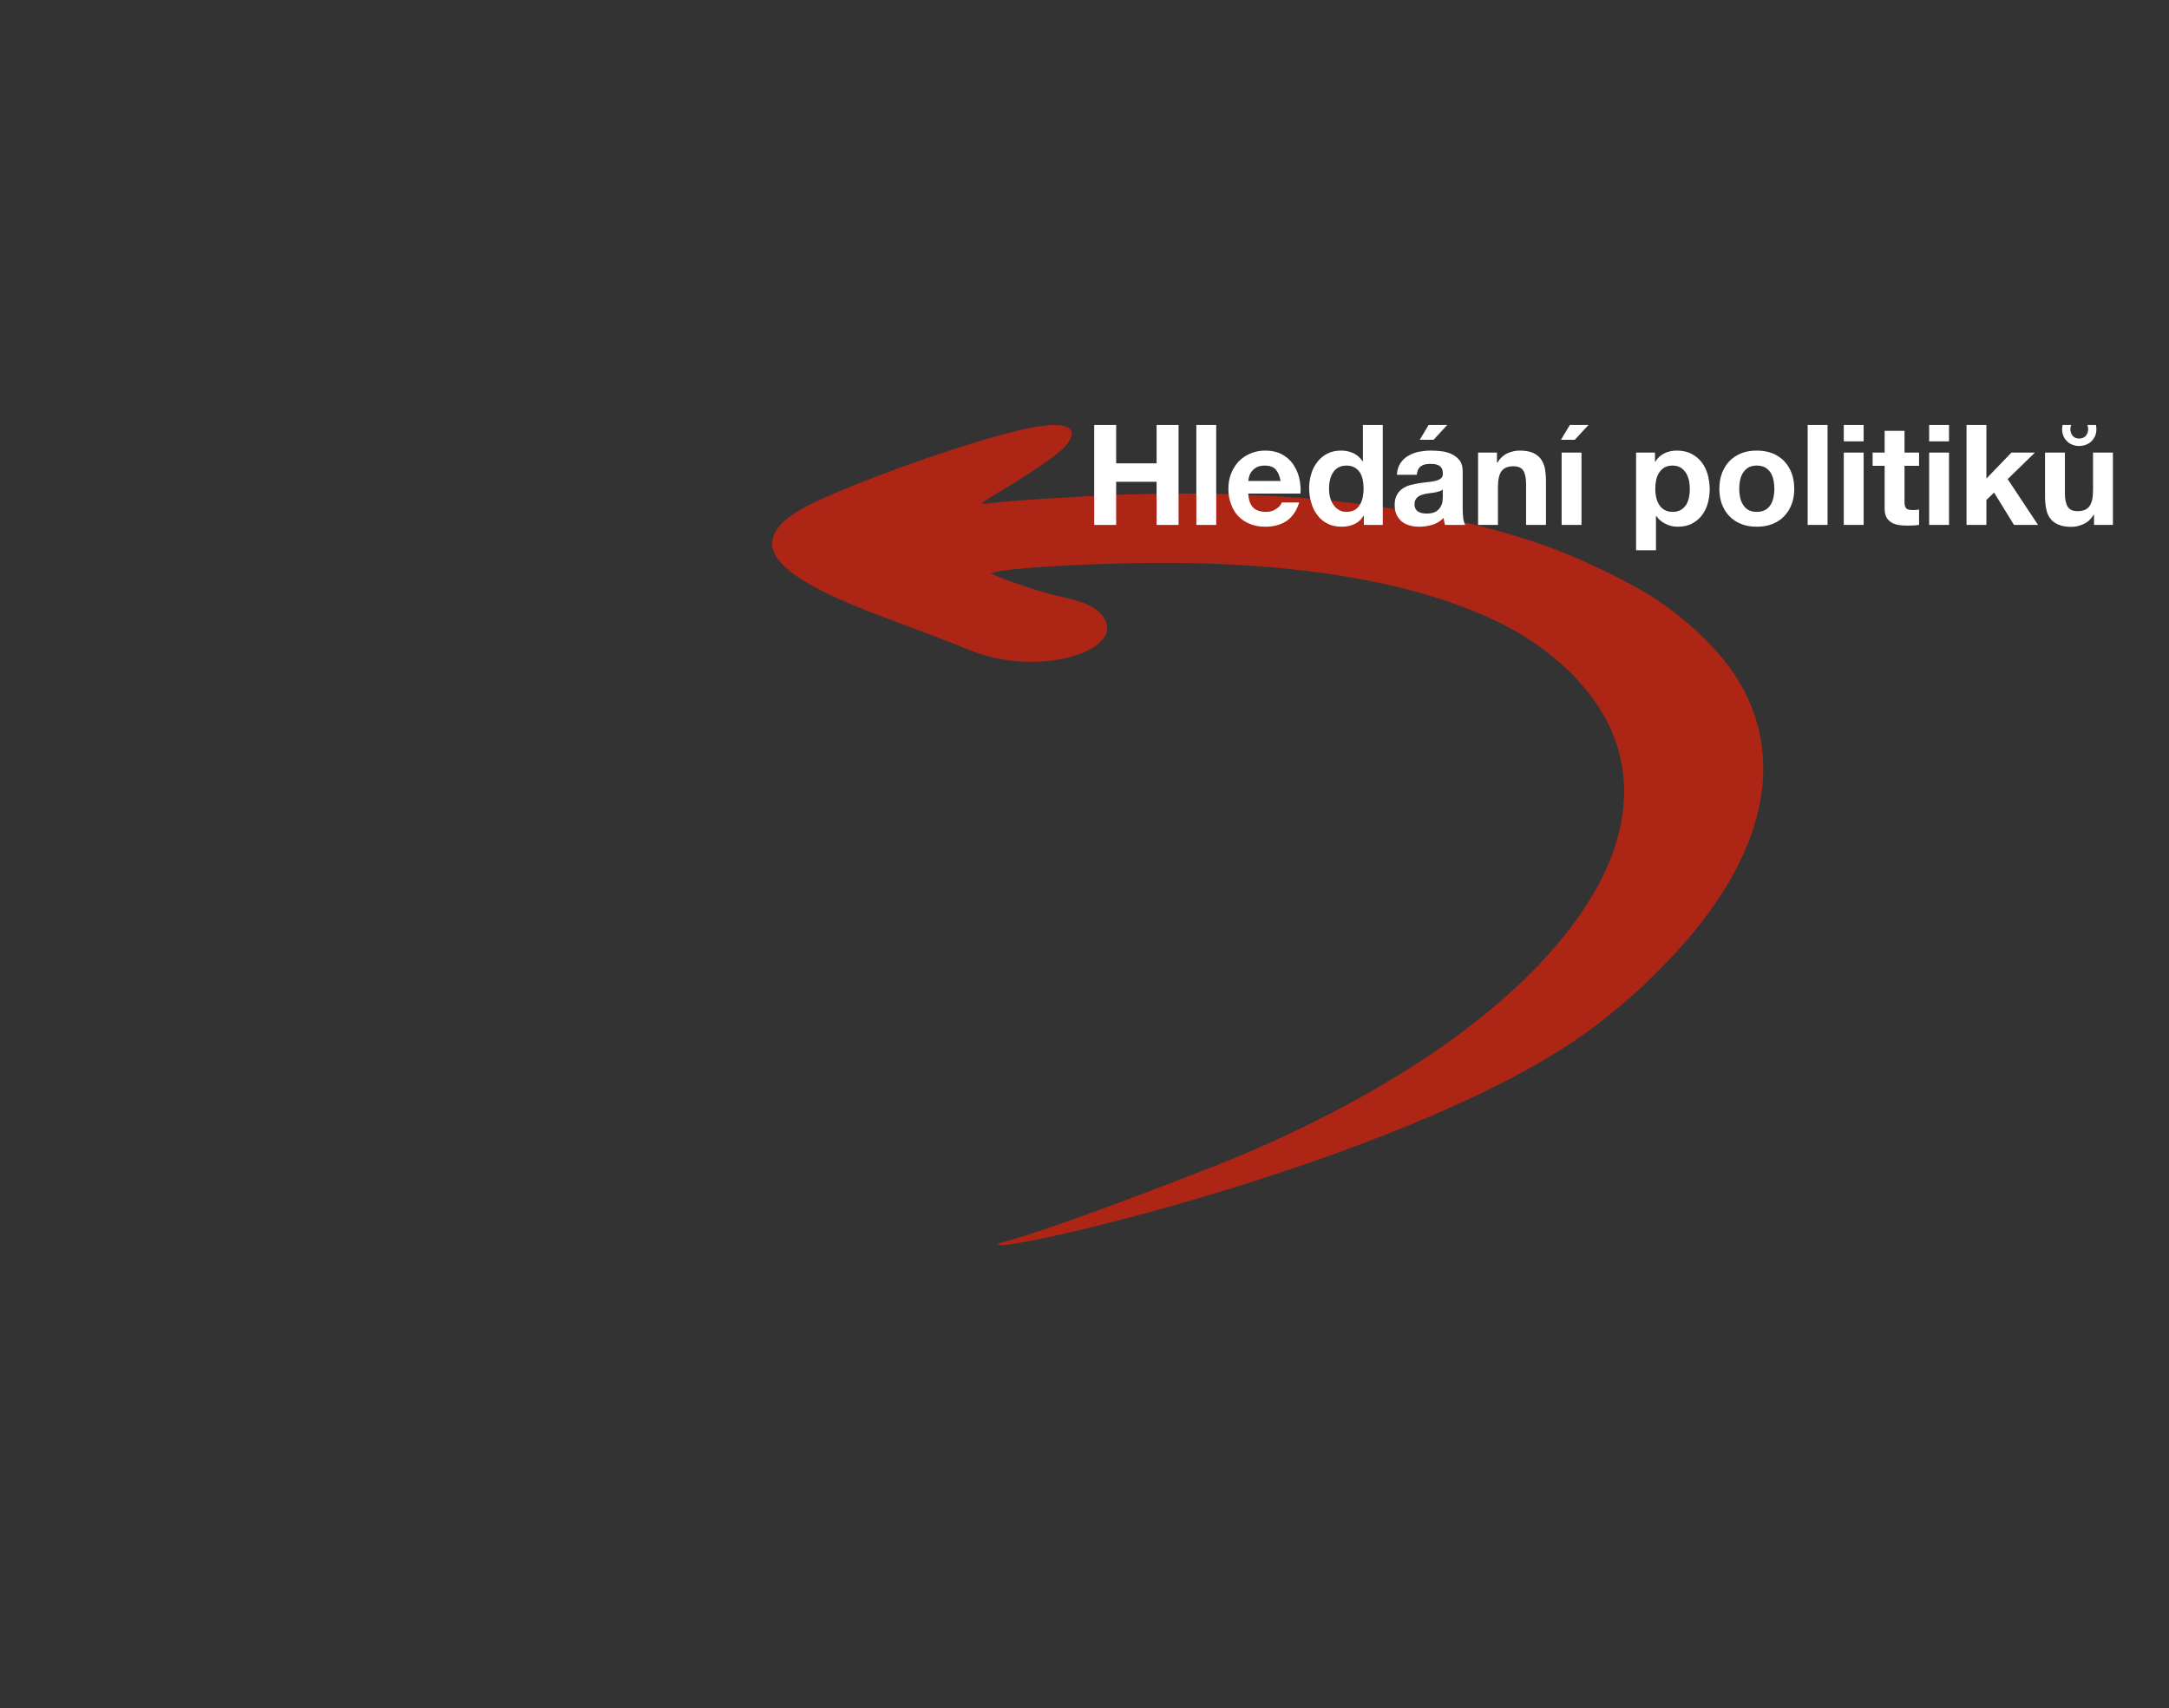 <?xml version="1.0" encoding="UTF-8" standalone="no"?>
<!DOCTYPE svg PUBLIC "-//W3C//DTD SVG 1.1//EN" "http://www.w3.org/Graphics/SVG/1.1/DTD/svg11.dtd">
<svg width="100%" height="100%" viewBox="0 0 1244 980" version="1.1" xmlns="http://www.w3.org/2000/svg" xmlns:xlink="http://www.w3.org/1999/xlink" xml:space="preserve" xmlns:serif="http://www.serif.com/" style="fill-rule:evenodd;clip-rule:evenodd;stroke-linejoin:round;stroke-miterlimit:2;">
    <rect x="0" y="0" width="1244" height="980" fill="#333333" stroke="none"/>
    <g transform="matrix(0.1,0,0,-0.1,0,980)">
        <g transform="matrix(0.904,0.016,-0.016,0.904,675.442,370.576)">
            <path d="M5975,7619C5719,7585 5043,7373 4609,7190C4403,7103 4306,7030 4279,6941C4235,6794 4453,6631 4960,6432C5264,6312 5416,6251 5496,6216C5540,6196 5612,6171 5656,6160C6048,6058 6488,6205 6370,6397C6329,6465 6251,6503 6066,6545C5995,6561 5792,6632 5704,6671L5655,6693L5690,6701C5823,6730 6420,6749 6833,6738C7493,6720 8062,6632 8506,6479C8860,6357 9102,6216 9305,6015C9948,5379 9681,4518 8595,3729C8185,3430 7592,3123 7006,2906C5601,2384 5611.3,2456.47 5631.3,2432.47C5674.3,2380.47 8383,2957 9468,3774C9647,3909 9757,4005 9910,4159C10511,4764 10686,5381 10403,5900C10302,6086 10112,6286 9883,6447C9742,6547 9449,6698 9235,6783C8536,7058 7582,7196 6505,7177C6199,7171 5708,7148 5638,7135C5622,7133 5610,7134 5610,7138C5610,7142 5672,7181 5748,7224C5934,7331 6101,7442 6144,7490C6239,7596 6173,7646 5975,7619Z" style="fill:rgb(255,29,0);fill-opacity:0.6;fill-rule:nonzero;"/>
        </g>
        <g transform="matrix(22.297,0,0,-22.297,-3654.27,20692.8)">
            <clipPath id="_clip1">
                <rect x="442.858" y="597.868" width="307.085" height="69.348"/>
            </clipPath>
            <g clip-path="url(#_clip1)">
                <g transform="matrix(36,0,0,36,442.858,623.572)">
                    <path d="M0.069,-0.714L0.069,-0L0.226,-0L0.226,-0.308L0.515,-0.308L0.515,-0L0.672,-0L0.672,-0.714L0.515,-0.714L0.515,-0.44L0.226,-0.44L0.226,-0.714L0.069,-0.714Z" style="fill:white;fill-rule:nonzero;"/>
                </g>
                <g transform="matrix(36,0,0,36,469.534,623.572)">
                    <rect x="0.058" y="-0.714" width="0.142" height="0.714" style="fill:white;fill-rule:nonzero;"/>
                </g>
                <g transform="matrix(36,0,0,36,478.822,623.572)">
                    <path d="M0.402,-0.314L0.171,-0.314C0.172,-0.324 0.174,-0.335 0.178,-0.348C0.181,-0.361 0.188,-0.373 0.197,-0.384C0.206,-0.395 0.218,-0.405 0.233,-0.413C0.248,-0.42 0.266,-0.424 0.289,-0.424C0.324,-0.424 0.349,-0.415 0.367,-0.396C0.384,-0.377 0.395,-0.35 0.402,-0.314ZM0.171,-0.224L0.544,-0.224C0.547,-0.264 0.543,-0.302 0.534,-0.339C0.525,-0.376 0.509,-0.408 0.489,-0.437C0.468,-0.466 0.441,-0.489 0.408,-0.506C0.375,-0.523 0.337,-0.531 0.293,-0.531C0.254,-0.531 0.218,-0.524 0.186,-0.51C0.153,-0.496 0.125,-0.477 0.102,-0.453C0.079,-0.428 0.061,-0.399 0.048,-0.366C0.035,-0.333 0.029,-0.297 0.029,-0.258C0.029,-0.218 0.035,-0.181 0.048,-0.148C0.06,-0.115 0.077,-0.086 0.1,-0.062C0.123,-0.038 0.15,-0.02 0.183,-0.007C0.216,0.007 0.252,0.013 0.293,0.013C0.352,0.013 0.402,-0 0.443,-0.027C0.484,-0.054 0.515,-0.098 0.535,-0.16L0.41,-0.16C0.405,-0.144 0.393,-0.129 0.372,-0.115C0.351,-0.1 0.327,-0.093 0.298,-0.093C0.258,-0.093 0.227,-0.103 0.206,-0.124C0.185,-0.145 0.173,-0.178 0.171,-0.224Z" style="fill:white;fill-rule:nonzero;"/>
                </g>
                <g transform="matrix(36,0,0,36,499.486,623.572)">
                    <path d="M0.421,-0.26C0.421,-0.239 0.419,-0.218 0.415,-0.198C0.411,-0.178 0.404,-0.16 0.395,-0.145C0.386,-0.129 0.373,-0.116 0.358,-0.107C0.342,-0.098 0.322,-0.093 0.299,-0.093C0.277,-0.093 0.258,-0.098 0.243,-0.108C0.227,-0.117 0.214,-0.13 0.204,-0.146C0.193,-0.161 0.186,-0.179 0.181,-0.199C0.176,-0.219 0.174,-0.239 0.174,-0.259C0.174,-0.28 0.176,-0.301 0.181,-0.321C0.185,-0.34 0.192,-0.358 0.202,-0.373C0.211,-0.388 0.224,-0.401 0.24,-0.41C0.256,-0.419 0.276,-0.424 0.299,-0.424C0.322,-0.424 0.342,-0.419 0.357,-0.41C0.372,-0.401 0.385,-0.389 0.395,-0.374C0.404,-0.359 0.411,-0.341 0.415,-0.322C0.419,-0.302 0.421,-0.281 0.421,-0.26ZM0.423,-0.066L0.423,-0L0.558,-0L0.558,-0.714L0.416,-0.714L0.416,-0.454L0.414,-0.454C0.398,-0.479 0.376,-0.499 0.349,-0.512C0.321,-0.525 0.292,-0.531 0.261,-0.531C0.223,-0.531 0.19,-0.524 0.161,-0.509C0.132,-0.494 0.109,-0.474 0.09,-0.449C0.07,-0.424 0.056,-0.396 0.047,-0.364C0.037,-0.331 0.032,-0.298 0.032,-0.263C0.032,-0.227 0.037,-0.192 0.047,-0.159C0.056,-0.126 0.07,-0.096 0.09,-0.071C0.109,-0.045 0.133,-0.024 0.162,-0.01C0.191,0.006 0.225,0.013 0.264,0.013C0.298,0.013 0.329,0.007 0.356,-0.006C0.383,-0.018 0.404,-0.038 0.421,-0.066L0.423,-0.066Z" style="fill:white;fill-rule:nonzero;"/>
                </g>
                <g transform="matrix(36,0,0,36,521.482,623.572)">
                    <path d="M0.048,-0.358C0.05,-0.391 0.058,-0.419 0.073,-0.441C0.088,-0.463 0.106,-0.481 0.129,-0.494C0.152,-0.507 0.177,-0.517 0.206,-0.523C0.234,-0.528 0.262,-0.531 0.291,-0.531C0.317,-0.531 0.343,-0.529 0.37,-0.526C0.397,-0.522 0.421,-0.515 0.443,-0.504C0.465,-0.493 0.483,-0.478 0.497,-0.46C0.511,-0.44 0.518,-0.415 0.518,-0.384L0.518,-0.115C0.518,-0.092 0.519,-0.069 0.522,-0.048C0.525,-0.027 0.529,-0.011 0.536,-0L0.392,-0C0.389,-0.008 0.387,-0.016 0.386,-0.025C0.384,-0.033 0.383,-0.041 0.382,-0.05C0.359,-0.027 0.333,-0.01 0.302,-0.001C0.271,0.008 0.24,0.013 0.208,0.013C0.183,0.013 0.16,0.01 0.139,0.004C0.118,-0.002 0.099,-0.011 0.083,-0.024C0.067,-0.037 0.055,-0.053 0.046,-0.072C0.037,-0.091 0.032,-0.114 0.032,-0.141C0.032,-0.17 0.037,-0.195 0.048,-0.214C0.058,-0.233 0.071,-0.248 0.088,-0.259C0.104,-0.27 0.123,-0.279 0.144,-0.285C0.165,-0.29 0.186,-0.295 0.207,-0.298C0.228,-0.301 0.249,-0.304 0.27,-0.306C0.291,-0.308 0.309,-0.311 0.325,-0.315C0.341,-0.319 0.354,-0.325 0.363,-0.333C0.372,-0.34 0.377,-0.351 0.376,-0.366C0.376,-0.381 0.374,-0.394 0.369,-0.403C0.364,-0.412 0.357,-0.419 0.349,-0.424C0.34,-0.428 0.331,-0.432 0.32,-0.434C0.309,-0.435 0.297,-0.436 0.284,-0.436C0.256,-0.436 0.234,-0.43 0.218,-0.418C0.202,-0.406 0.193,-0.386 0.19,-0.358L0.048,-0.358ZM0.376,-0.253C0.37,-0.248 0.363,-0.243 0.354,-0.241C0.345,-0.238 0.335,-0.235 0.325,-0.233C0.314,-0.231 0.303,-0.229 0.292,-0.228C0.281,-0.227 0.269,-0.225 0.258,-0.223C0.247,-0.221 0.237,-0.218 0.227,-0.215C0.216,-0.212 0.207,-0.207 0.2,-0.202C0.192,-0.196 0.186,-0.189 0.181,-0.18C0.176,-0.171 0.174,-0.16 0.174,-0.147C0.174,-0.134 0.176,-0.124 0.181,-0.115C0.186,-0.106 0.192,-0.099 0.2,-0.095C0.208,-0.09 0.217,-0.086 0.228,-0.084C0.239,-0.082 0.25,-0.081 0.261,-0.081C0.289,-0.081 0.311,-0.086 0.326,-0.095C0.341,-0.104 0.353,-0.116 0.36,-0.129C0.367,-0.141 0.372,-0.155 0.374,-0.168C0.375,-0.181 0.376,-0.192 0.376,-0.2L0.376,-0.253ZM0.473,-0.785L0.31,-0.608L0.211,-0.608L0.317,-0.785L0.473,-0.785Z" style="fill:white;fill-rule:nonzero;"/>
                </g>
                <g transform="matrix(36,0,0,36,542.146,623.572)">
                    <path d="M0.054,-0.517L0.054,-0L0.196,-0L0.196,-0.271C0.196,-0.324 0.205,-0.362 0.222,-0.385C0.239,-0.407 0.267,-0.419 0.306,-0.419C0.34,-0.419 0.364,-0.409 0.377,-0.388C0.39,-0.367 0.397,-0.335 0.397,-0.292L0.397,-0L0.539,-0L0.539,-0.318C0.539,-0.35 0.536,-0.379 0.531,-0.406C0.525,-0.432 0.515,-0.454 0.501,-0.473C0.487,-0.491 0.468,-0.505 0.444,-0.516C0.419,-0.526 0.388,-0.531 0.35,-0.531C0.32,-0.531 0.291,-0.524 0.262,-0.511C0.233,-0.497 0.21,-0.475 0.192,-0.445L0.189,-0.445L0.189,-0.517L0.054,-0.517Z" style="fill:white;fill-rule:nonzero;"/>
                </g>
                <g transform="matrix(36,0,0,36,563.494,623.572)">
                    <path d="M0.2,-0.517L0.2,-0L0.058,-0L0.058,-0.517L0.2,-0.517ZM0.315,-0.785L0.152,-0.608L0.053,-0.608L0.159,-0.785L0.315,-0.785Z" style="fill:white;fill-rule:nonzero;"/>
                </g>
                <g transform="matrix(36,0,0,36,582.79,623.572)">
                    <path d="M0.315,-0.093C0.292,-0.093 0.273,-0.098 0.257,-0.107C0.241,-0.116 0.228,-0.129 0.219,-0.144C0.209,-0.159 0.202,-0.176 0.198,-0.196C0.193,-0.216 0.191,-0.236 0.191,-0.257C0.191,-0.278 0.193,-0.299 0.197,-0.319C0.201,-0.339 0.208,-0.357 0.218,-0.372C0.227,-0.387 0.24,-0.4 0.256,-0.41C0.271,-0.419 0.291,-0.424 0.314,-0.424C0.337,-0.424 0.356,-0.419 0.372,-0.41C0.387,-0.4 0.4,-0.387 0.41,-0.372C0.42,-0.356 0.427,-0.338 0.432,-0.318C0.436,-0.298 0.438,-0.278 0.438,-0.257C0.438,-0.236 0.436,-0.216 0.432,-0.196C0.428,-0.176 0.421,-0.159 0.412,-0.144C0.402,-0.129 0.389,-0.116 0.374,-0.107C0.358,-0.098 0.338,-0.093 0.315,-0.093ZM0.054,-0.517L0.054,0.181L0.196,0.181L0.196,-0.064L0.198,-0.064C0.215,-0.039 0.238,-0.02 0.265,-0.007C0.292,0.007 0.321,0.013 0.353,0.013C0.391,0.013 0.424,0.006 0.453,-0.009C0.481,-0.024 0.505,-0.043 0.524,-0.068C0.543,-0.093 0.557,-0.121 0.566,-0.153C0.575,-0.185 0.58,-0.218 0.58,-0.253C0.58,-0.29 0.575,-0.325 0.566,-0.359C0.557,-0.392 0.542,-0.422 0.523,-0.447C0.504,-0.472 0.479,-0.493 0.45,-0.508C0.421,-0.523 0.386,-0.531 0.345,-0.531C0.313,-0.531 0.284,-0.525 0.257,-0.512C0.23,-0.499 0.208,-0.479 0.191,-0.451L0.189,-0.451L0.189,-0.517L0.054,-0.517Z" style="fill:white;fill-rule:nonzero;"/>
                </g>
                <g transform="matrix(36,0,0,36,604.786,623.572)">
                    <path d="M0.18,-0.258C0.18,-0.279 0.182,-0.299 0.186,-0.319C0.19,-0.339 0.197,-0.357 0.207,-0.372C0.216,-0.387 0.229,-0.4 0.245,-0.41C0.261,-0.419 0.281,-0.424 0.305,-0.424C0.329,-0.424 0.349,-0.419 0.366,-0.41C0.382,-0.4 0.395,-0.387 0.405,-0.372C0.414,-0.357 0.421,-0.339 0.425,-0.319C0.429,-0.299 0.431,-0.279 0.431,-0.258C0.431,-0.237 0.429,-0.217 0.425,-0.198C0.421,-0.178 0.414,-0.16 0.405,-0.145C0.395,-0.129 0.382,-0.116 0.366,-0.107C0.349,-0.098 0.329,-0.093 0.305,-0.093C0.281,-0.093 0.261,-0.098 0.245,-0.107C0.229,-0.116 0.216,-0.129 0.207,-0.145C0.197,-0.16 0.19,-0.178 0.186,-0.198C0.182,-0.217 0.18,-0.237 0.18,-0.258ZM0.038,-0.258C0.038,-0.217 0.044,-0.179 0.057,-0.146C0.07,-0.113 0.088,-0.084 0.111,-0.061C0.134,-0.037 0.162,-0.019 0.195,-0.006C0.228,0.007 0.264,0.013 0.305,0.013C0.346,0.013 0.383,0.007 0.416,-0.006C0.449,-0.019 0.477,-0.037 0.5,-0.061C0.523,-0.084 0.541,-0.113 0.554,-0.146C0.567,-0.179 0.573,-0.217 0.573,-0.258C0.573,-0.299 0.567,-0.337 0.554,-0.371C0.541,-0.404 0.523,-0.433 0.5,-0.457C0.477,-0.48 0.449,-0.499 0.416,-0.512C0.383,-0.525 0.346,-0.531 0.305,-0.531C0.264,-0.531 0.228,-0.525 0.195,-0.512C0.162,-0.499 0.134,-0.48 0.111,-0.457C0.088,-0.433 0.07,-0.404 0.057,-0.371C0.044,-0.337 0.038,-0.299 0.038,-0.258Z" style="fill:white;fill-rule:nonzero;"/>
                </g>
                <g transform="matrix(36,0,0,36,626.782,623.572)">
                    <rect x="0.058" y="-0.714" width="0.142" height="0.714" style="fill:white;fill-rule:nonzero;"/>
                </g>
                <g transform="matrix(36,0,0,36,636.07,623.572)">
                    <path d="M0.2,-0.597L0.2,-0.714L0.058,-0.714L0.058,-0.597L0.2,-0.597ZM0.058,-0.517L0.058,-0L0.2,-0L0.2,-0.517L0.058,-0.517Z" style="fill:white;fill-rule:nonzero;"/>
                </g>
                <g transform="matrix(36,0,0,36,645.358,623.572)">
                    <path d="M0.234,-0.517L0.234,-0.672L0.092,-0.672L0.092,-0.517L0.006,-0.517L0.006,-0.422L0.092,-0.422L0.092,-0.117C0.092,-0.091 0.096,-0.07 0.105,-0.054C0.114,-0.038 0.126,-0.026 0.141,-0.017C0.156,-0.008 0.173,-0.003 0.193,0.001C0.212,0.004 0.233,0.005 0.255,0.005C0.269,0.005 0.283,0.005 0.298,0.004C0.313,0.003 0.326,0.002 0.338,-0L0.338,-0.11C0.331,-0.109 0.324,-0.108 0.317,-0.107C0.31,-0.106 0.302,-0.106 0.294,-0.106C0.27,-0.106 0.254,-0.11 0.246,-0.118C0.238,-0.126 0.234,-0.142 0.234,-0.166L0.234,-0.422L0.338,-0.422L0.338,-0.517L0.234,-0.517Z" style="fill:white;fill-rule:nonzero;"/>
                </g>
                <g transform="matrix(36,0,0,36,658.03,623.572)">
                    <path d="M0.2,-0.597L0.2,-0.714L0.058,-0.714L0.058,-0.597L0.2,-0.597ZM0.058,-0.517L0.058,-0L0.2,-0L0.2,-0.517L0.058,-0.517Z" style="fill:white;fill-rule:nonzero;"/>
                </g>
                <g transform="matrix(36,0,0,36,667.318,623.572)">
                    <path d="M0.067,-0.714L0.067,-0L0.209,-0L0.209,-0.178L0.264,-0.231L0.406,-0L0.578,-0L0.361,-0.327L0.556,-0.517L0.388,-0.517L0.209,-0.331L0.209,-0.714L0.067,-0.714Z" style="fill:white;fill-rule:nonzero;"/>
                </g>
                <g transform="matrix(36,0,0,36,687.982,623.572)">
                    <path d="M0.539,-0L0.404,-0L0.404,-0.072L0.401,-0.072C0.383,-0.042 0.36,-0.02 0.331,-0.007C0.302,0.007 0.273,0.014 0.243,0.014C0.205,0.014 0.174,0.009 0.15,-0.002C0.125,-0.012 0.106,-0.026 0.092,-0.045C0.078,-0.063 0.068,-0.085 0.063,-0.112C0.057,-0.138 0.054,-0.167 0.054,-0.199L0.054,-0.517L0.196,-0.517L0.196,-0.225C0.196,-0.182 0.203,-0.151 0.216,-0.13C0.229,-0.109 0.253,-0.098 0.287,-0.098C0.326,-0.098 0.354,-0.11 0.371,-0.133C0.388,-0.156 0.397,-0.193 0.397,-0.246L0.397,-0.517L0.539,-0.517L0.539,-0ZM0.176,-0.684C0.176,-0.701 0.179,-0.717 0.186,-0.732C0.192,-0.747 0.201,-0.759 0.212,-0.77C0.223,-0.781 0.236,-0.789 0.251,-0.795C0.266,-0.801 0.282,-0.804 0.299,-0.804C0.317,-0.804 0.333,-0.801 0.348,-0.795C0.363,-0.789 0.376,-0.781 0.387,-0.77C0.398,-0.759 0.406,-0.747 0.412,-0.732C0.418,-0.717 0.421,-0.701 0.421,-0.684C0.421,-0.667 0.418,-0.651 0.412,-0.636C0.405,-0.621 0.397,-0.609 0.386,-0.598C0.375,-0.587 0.362,-0.579 0.347,-0.573C0.332,-0.567 0.315,-0.564 0.298,-0.564C0.28,-0.564 0.264,-0.567 0.249,-0.573C0.234,-0.579 0.222,-0.587 0.211,-0.598C0.2,-0.609 0.191,-0.621 0.185,-0.636C0.179,-0.651 0.176,-0.667 0.176,-0.684ZM0.362,-0.684C0.362,-0.703 0.356,-0.719 0.345,-0.732C0.334,-0.745 0.318,-0.751 0.299,-0.751C0.28,-0.751 0.264,-0.745 0.253,-0.732C0.241,-0.719 0.235,-0.703 0.235,-0.684C0.235,-0.665 0.241,-0.649 0.252,-0.636C0.263,-0.623 0.279,-0.617 0.298,-0.617C0.317,-0.617 0.333,-0.623 0.345,-0.636C0.356,-0.649 0.362,-0.665 0.362,-0.684Z" style="fill:white;fill-rule:nonzero;"/>
                </g>
            </g>
        </g>
    </g>
</svg>
